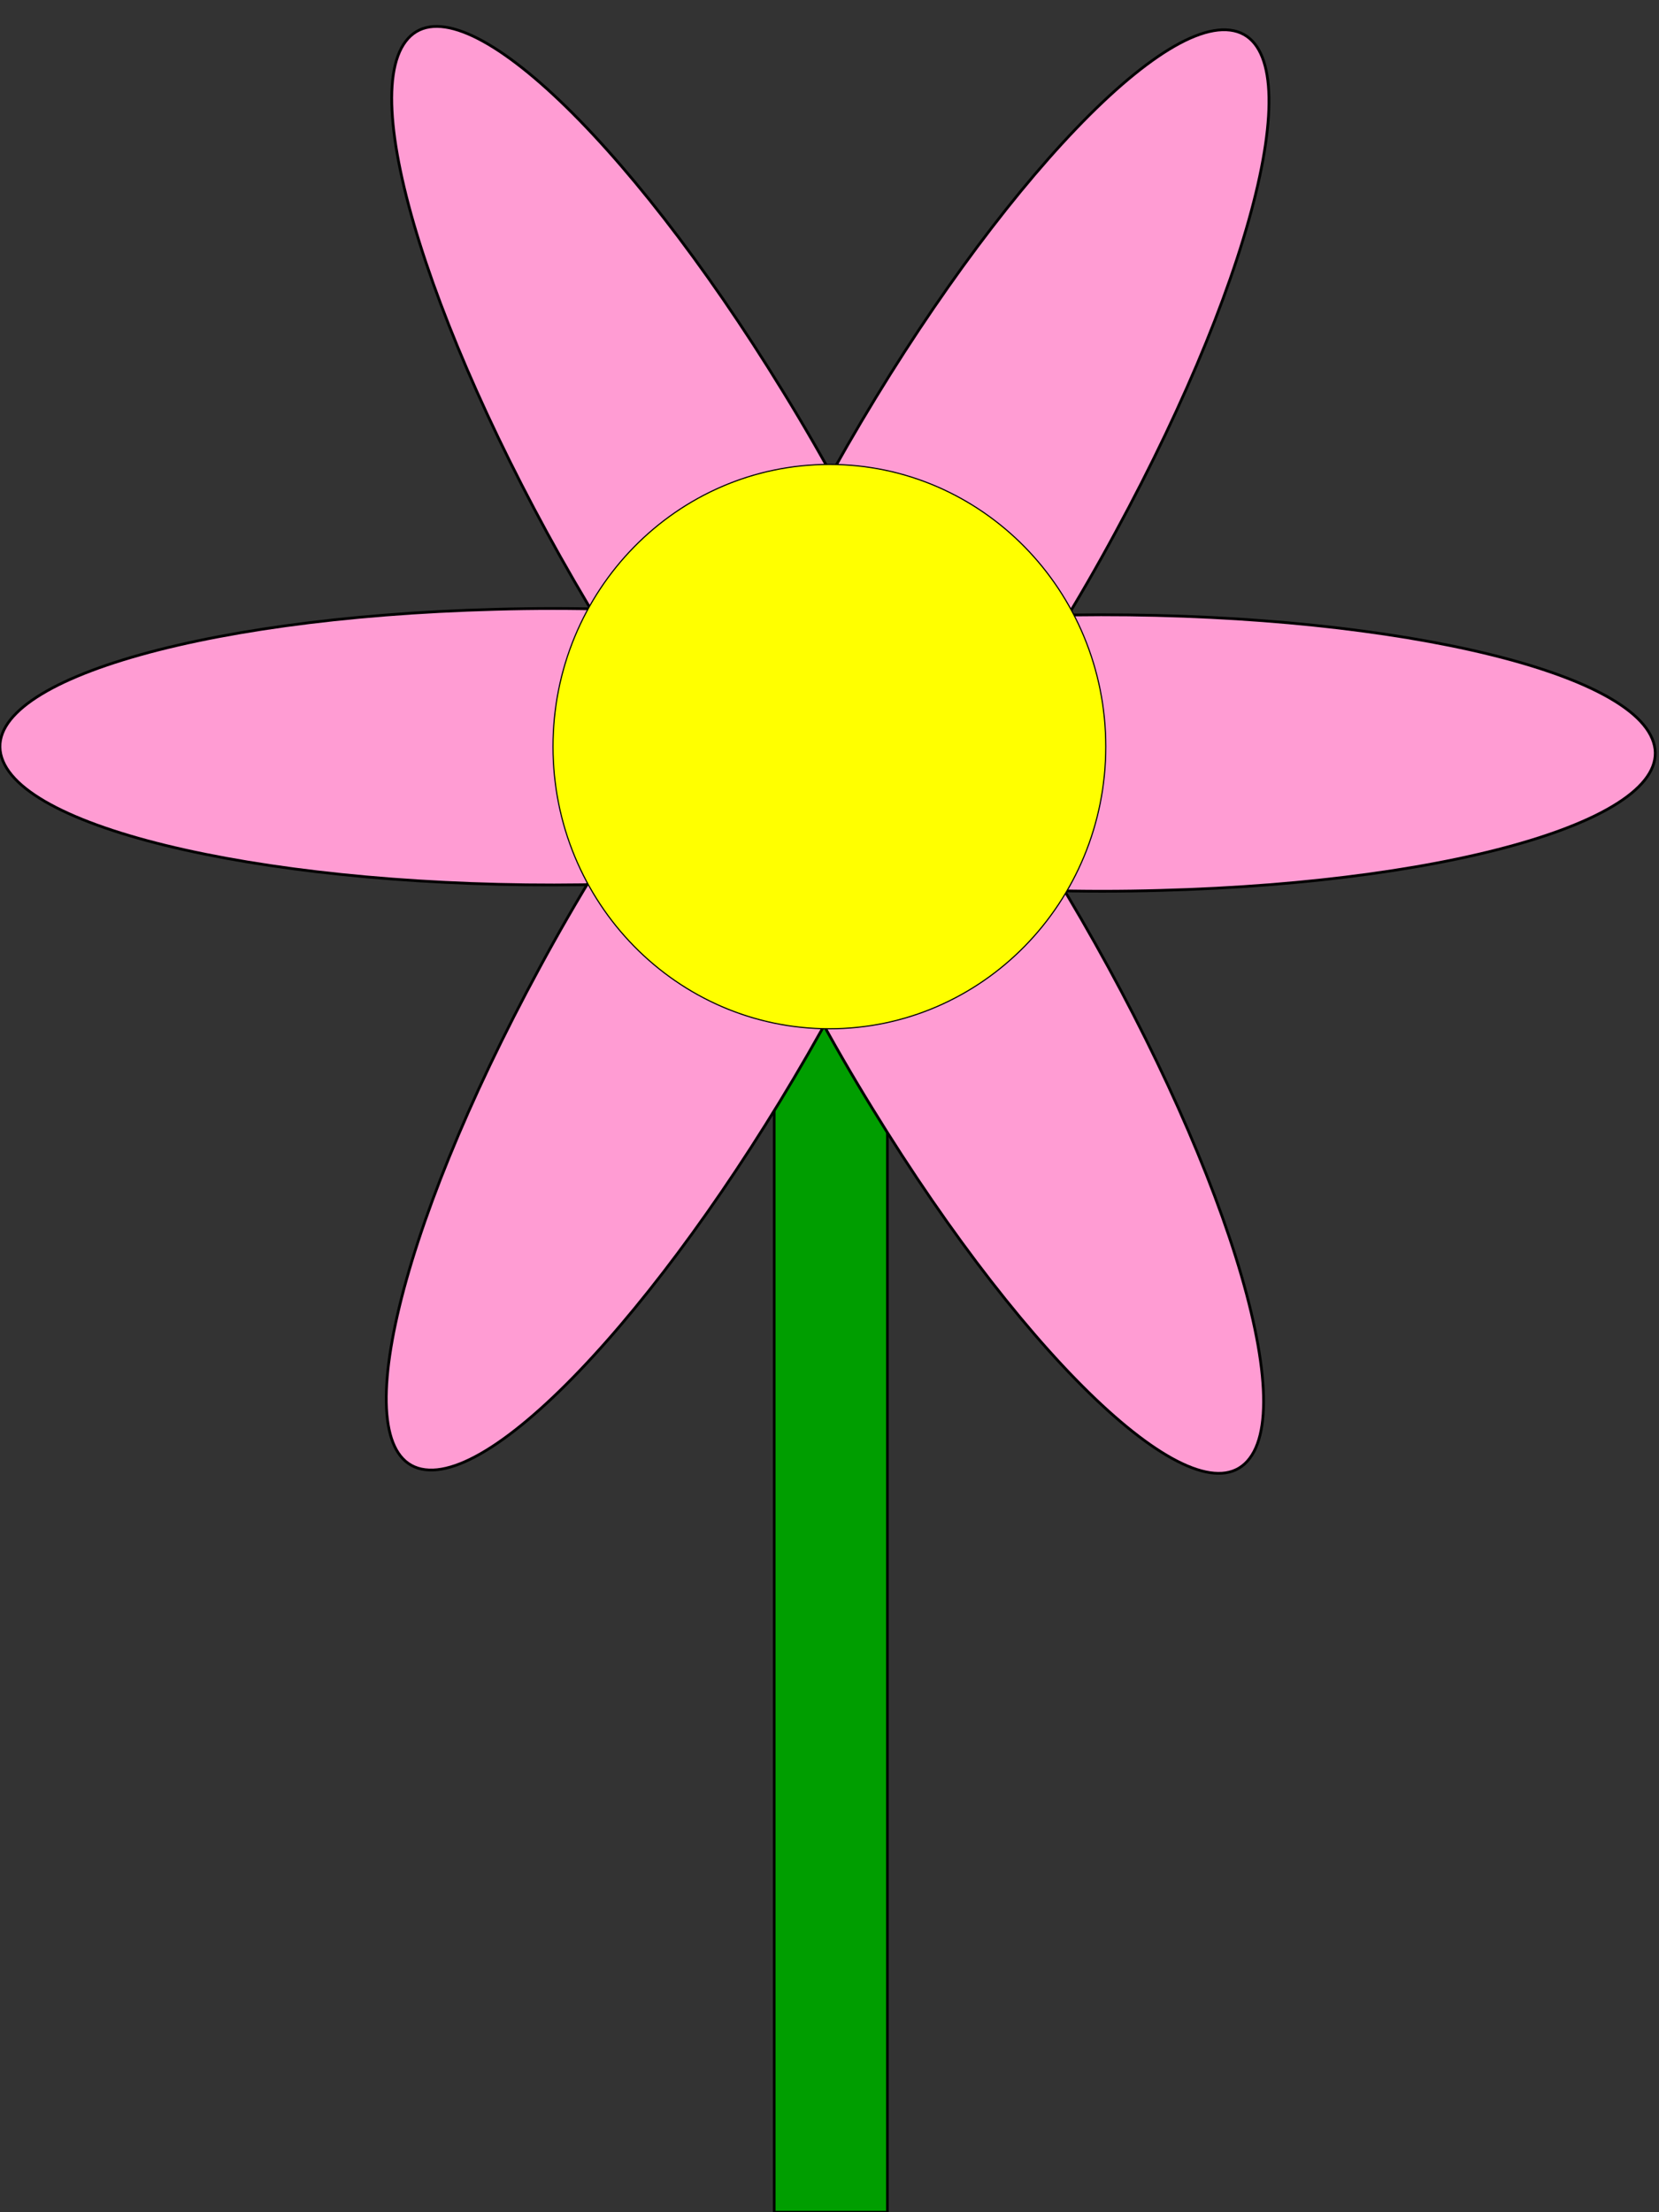 <?xml version="1.0" encoding="UTF-8" standalone="no"?>
<!-- Created with Inkscape (http://www.inkscape.org/) -->

<svg
   xmlns:dc="http://purl.org/dc/elements/1.1/"
   xmlns:cc="http://creativecommons.org/ns#"
   xmlns:rdf="http://www.w3.org/1999/02/22-rdf-syntax-ns#"
   xmlns:svg="http://www.w3.org/2000/svg"
   xmlns="http://www.w3.org/2000/svg"
   xmlns:xlink="http://www.w3.org/1999/xlink"
   xmlns:sodipodi="http://sodipodi.sourceforge.net/DTD/sodipodi-0.dtd"
   xmlns:inkscape="http://www.inkscape.org/namespaces/inkscape"
   width="12"
   height="16"
   id="svg4794"
   version="1.1"
   inkscape:version="0.48.4 r9939"
   sodipodi:docname="flower3.svg">
  <rect width="100%" height="100%" fill="#333333" stroke="none"/>
  <defs
     id="defs4796" />
  <sodipodi:namedview
     id="base"
     pagecolor="#ffffff"
     bordercolor="#666666"
     borderopacity="1.0"
     inkscape:pageopacity="0.0"
     inkscape:pageshadow="2"
     inkscape:zoom="31.678384"
     inkscape:cx="3.4491975"
     inkscape:cy="8.4355741"
     inkscape:document-units="px"
     inkscape:current-layer="layer1"
     showgrid="true"
     inkscape:snap-object-midpoints="true"
     inkscape:window-width="1631"
     inkscape:window-height="1026"
     inkscape:window-x="49"
     inkscape:window-y="24"
     inkscape:window-maximized="1">
    <inkscape:grid
       type="xygrid"
       id="grid4802"
       empspacing="10"
       visible="true"
       enabled="true"
       snapvisiblegridlinesonly="true"
       spacingx="0.1px"
       spacingy="0.1px" />
  </sodipodi:namedview>
  <g
     inkscape:label="Layer 1"
     inkscape:groupmode="layer"
     id="layer1"
     transform="translate(0,-1036.362)">
    <path
       style="fill:#009e00;fill-opacity:1;stroke:#000000;stroke-width:0.019;stroke-linecap:butt;stroke-linejoin:miter;stroke-miterlimit:4;stroke-opacity:1;stroke-dasharray:none"
       d="m 5.6,1052.362 0,-8.6 0.819,0 0,8.6 z"
       id="path4804"
       inkscape:connector-curvature="0" />
    <path
       sodipodi:type="arc"
       style="color:#000000;fill:#ff9cd3;fill-opacity:1;fill-rule:nonzero;stroke:#000000;stroke-width:0.01;stroke-linecap:butt;stroke-linejoin:miter;stroke-miterlimit:4;stroke-opacity:1;stroke-dasharray:none;stroke-dashoffset:0;marker:none;visibility:visible;display:inline;overflow:visible;enable-background:accumulate"
       id="path5322"
       sodipodi:cx="5"
       sodipodi:cy="3.5"
       sodipodi:rx="2"
       sodipodi:ry="0.5"
       d="M 5.209,3.997 C 4.111,4.026 3.126,3.827 3.011,3.552 2.895,3.278 3.692,3.032 4.791,3.003 c 0.139,-0.004 0.279,-0.004 0.418,0"
       transform="matrix(2,0,0,2,-6,1034.763)"
       sodipodi:start="1.4660766"
       sodipodi:end="4.8171087"
       sodipodi:open="true"
       inkscape:transform-center-x="3.790898"
       inkscape:transform-center-y="3.7534927e-05" />
    <use
       x="0"
       y="0"
       xlink:href="#path5322"
       inkscape:transform-center-x="-2.312098"
       id="use5334"
       transform="matrix(0.5,-0.866,0.866,0.5,-899.193,526.077)"
       width="6"
       height="8"
       inkscape:transform-center-y="6.7738321" />
    <use
       x="0"
       y="0"
       xlink:href="#use5334"
       inkscape:transform-center-x="-3.8668955"
       inkscape:transform-center-y="6.7740564"
       id="use5336"
       transform="matrix(0.5,-0.866,0.866,0.5,-899.193,526.077)"
       width="6"
       height="8" />
    <use
       x="0"
       y="0"
       xlink:href="#use5336"
       inkscape:transform-center-x="-4.9850483"
       inkscape:transform-center-y="5.2476554"
       id="use5338"
       transform="matrix(0.5,-0.866,0.866,0.5,-899.193,526.077)"
       width="6"
       height="8" />
    <use
       x="0"
       y="0"
       xlink:href="#use5338"
       inkscape:transform-center-x="-3.866894"
       inkscape:transform-center-y="3.7214635"
       id="use5340"
       transform="matrix(0.5,-0.866,0.866,0.5,-899.193,526.077)"
       width="6"
       height="8" />
    <use
       x="0"
       y="0"
       xlink:href="#use5340"
       inkscape:transform-center-x="-2.3120966"
       inkscape:transform-center-y="3.7212392"
       id="use5342"
       transform="matrix(0.5,-0.866,0.866,0.5,-899.193,526.077)"
       width="6"
       height="8" />
    <path
       sodipodi:type="arc"
       style="color:#000000;fill:#ffff00;fill-opacity:1;fill-rule:nonzero;stroke:#000000;stroke-width:0.01;stroke-linecap:butt;stroke-linejoin:miter;stroke-miterlimit:4;stroke-opacity:1;stroke-dasharray:none;stroke-dashoffset:0;marker:none;visibility:visible;display:inline;overflow:visible;enable-background:accumulate"
       id="path5320"
       sodipodi:cx="3.4000001"
       sodipodi:cy="3.45"
       sodipodi:rx="2.4000001"
       sodipodi:ry="2.45"
       d="m 5.8,3.45 c 0,1.353 -1.075,2.45 -2.4,2.45 C 2.075,5.9 1,4.803 1,3.45 1,2.097 2.075,1 3.4,1 4.725,1 5.8,2.097 5.8,3.45 z"
       transform="matrix(0.833,0,0,0.833,3.167,1038.888)" />
  </g>
</svg>
